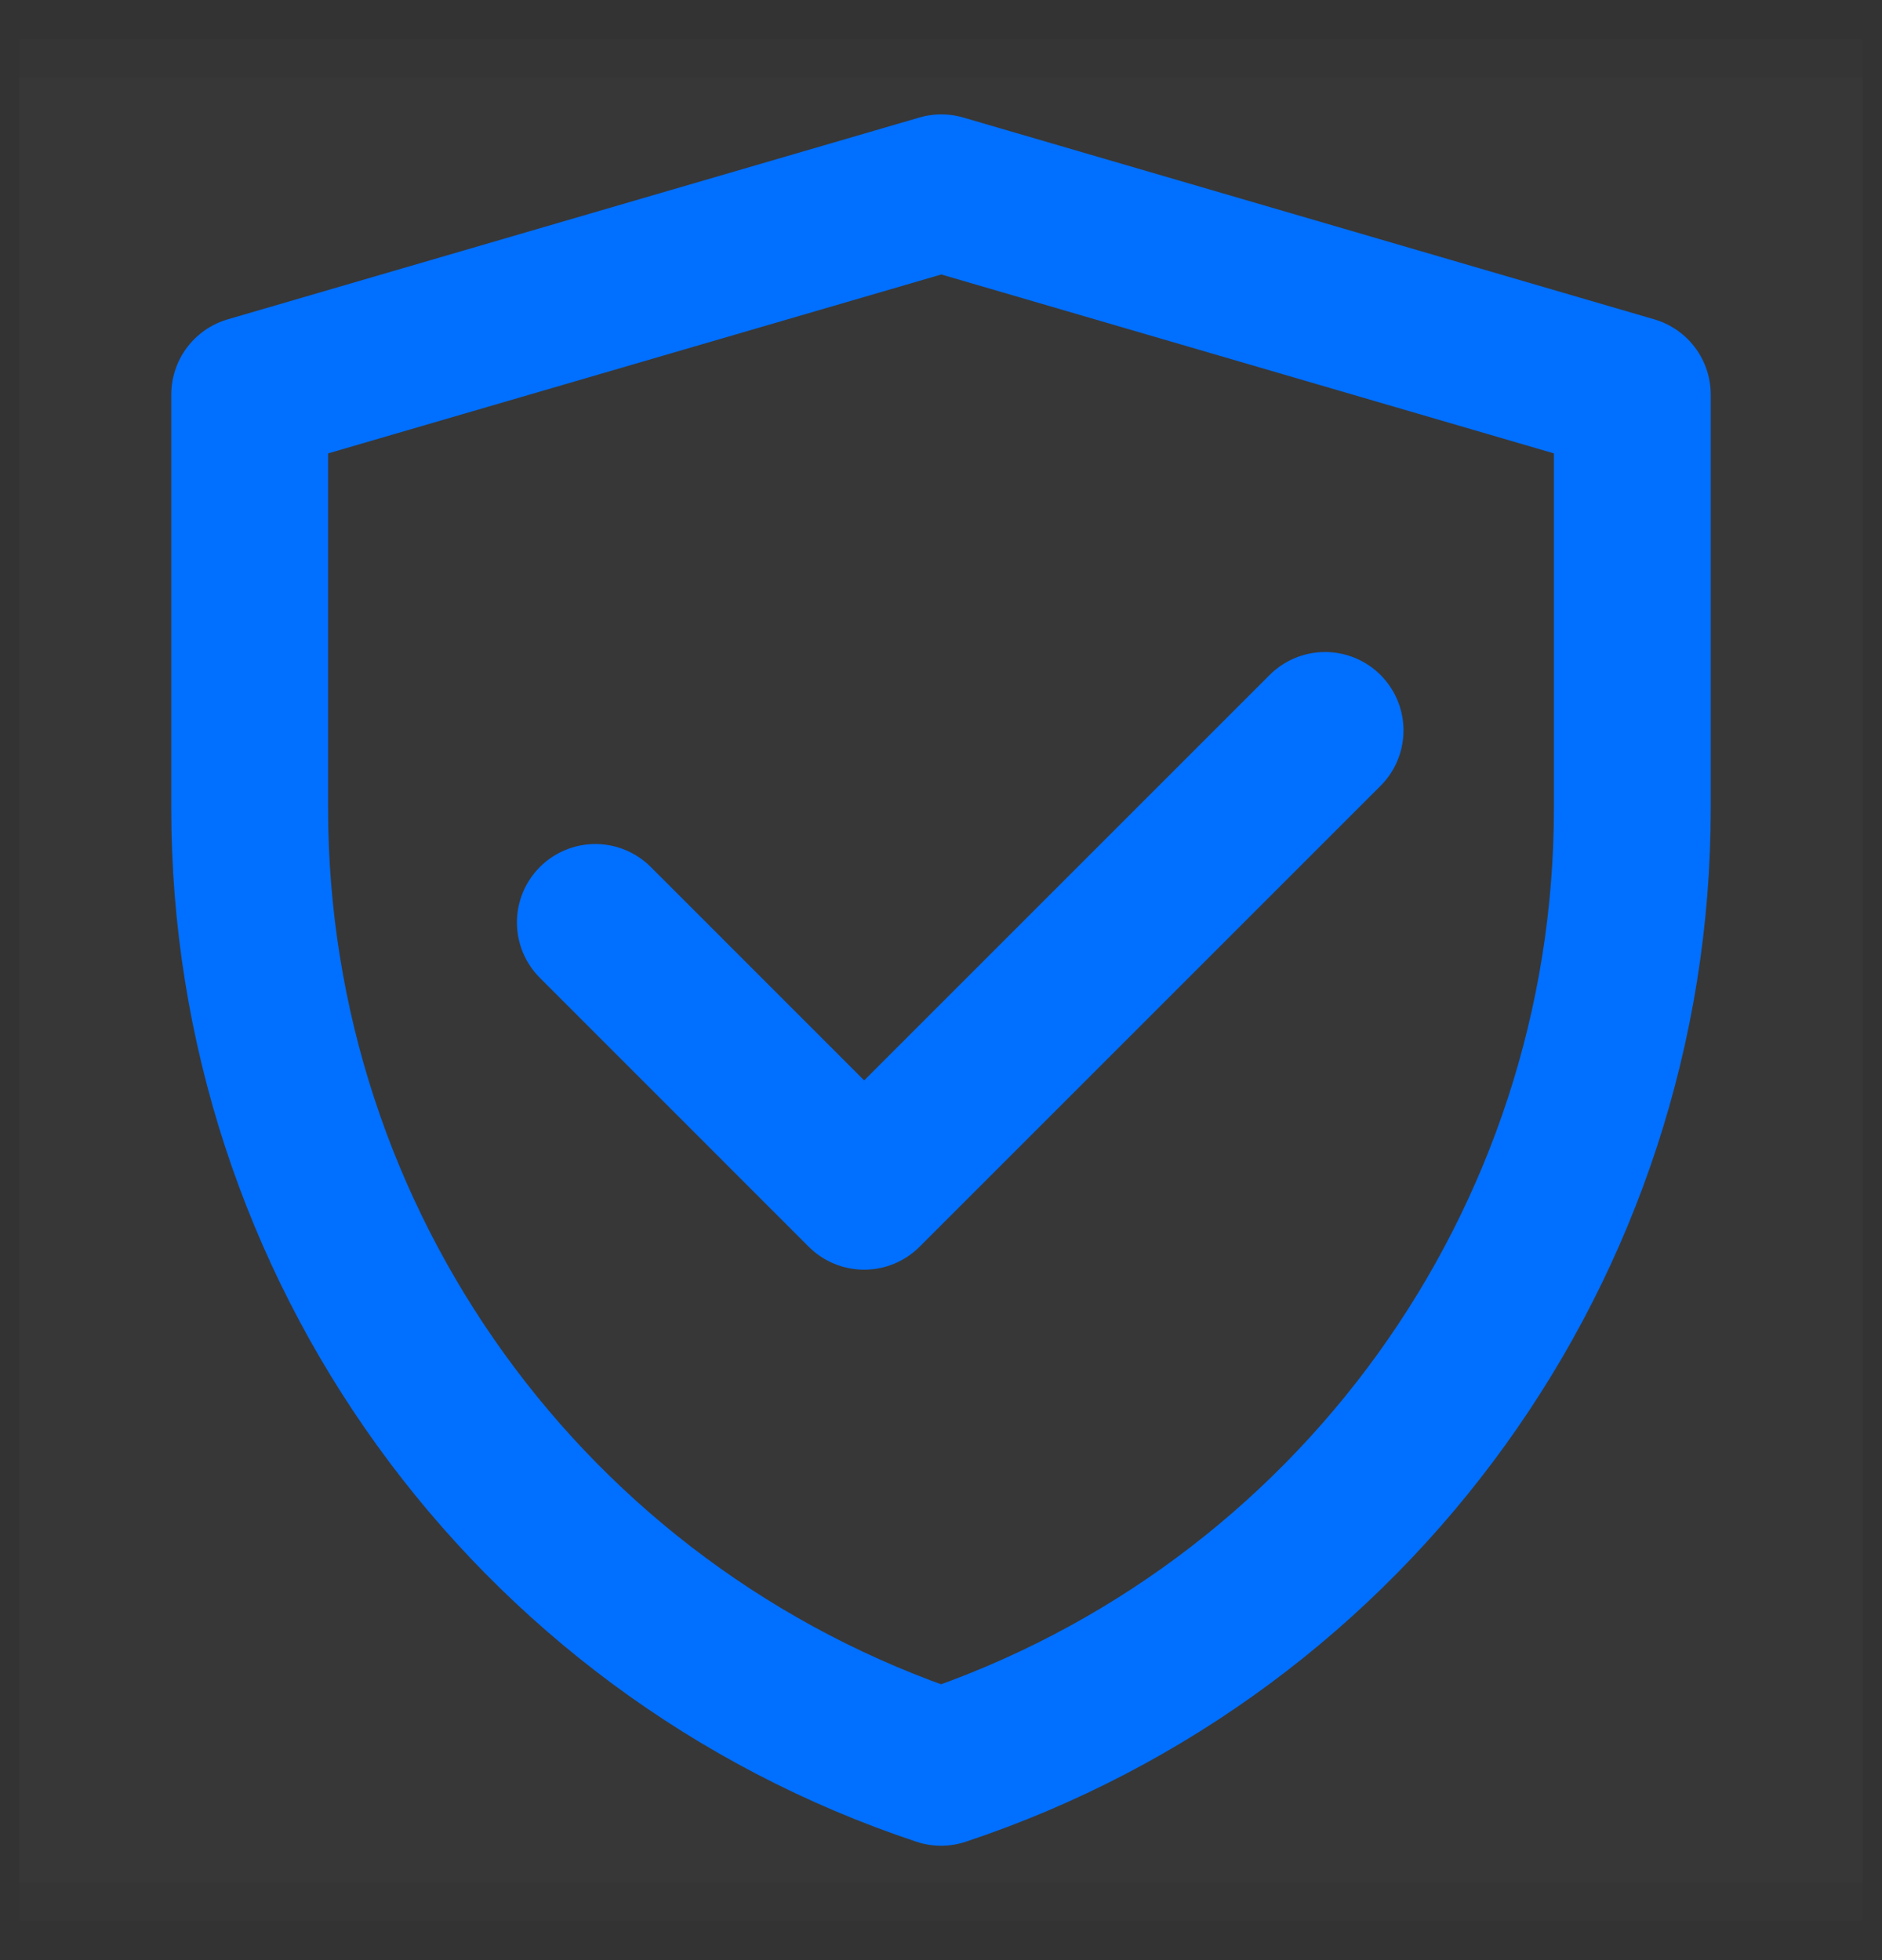 <svg width="24" height="25" viewBox="0 0 24 25" fill="none" xmlns="http://www.w3.org/2000/svg">
<rect x="0" y="0" width="24" height="25" fill="#333333" stroke="none"/>
<g clip-path="url(#clip0)">
<path d="M23.755 0.5H0.245V24.01H23.755V0.5Z" fill="white" fill-opacity="0.01"/>
<path d="M23.755 0.99H0.245V24.5H23.755V0.99Z" fill="white" fill-opacity="0.01"/>
<path d="M3.184 5.033L12.004 2.459L20.816 5.033V10.312C20.816 15.861 17.265 20.787 12.001 22.541C6.736 20.787 3.184 15.86 3.184 10.31V5.033Z" stroke="#016FFF" stroke-width="2" stroke-linejoin="round"/>
<path d="M7.592 11.765L11.02 15.194L16.898 9.316" stroke="#016FFF" stroke-width="2" stroke-linecap="round" stroke-linejoin="round"/>
</g>
<defs>
<clipPath id="clip0">
<rect width="24" height="24" fill="white" transform="translate(0 0.5)"/>
</clipPath>
</defs>
</svg>
